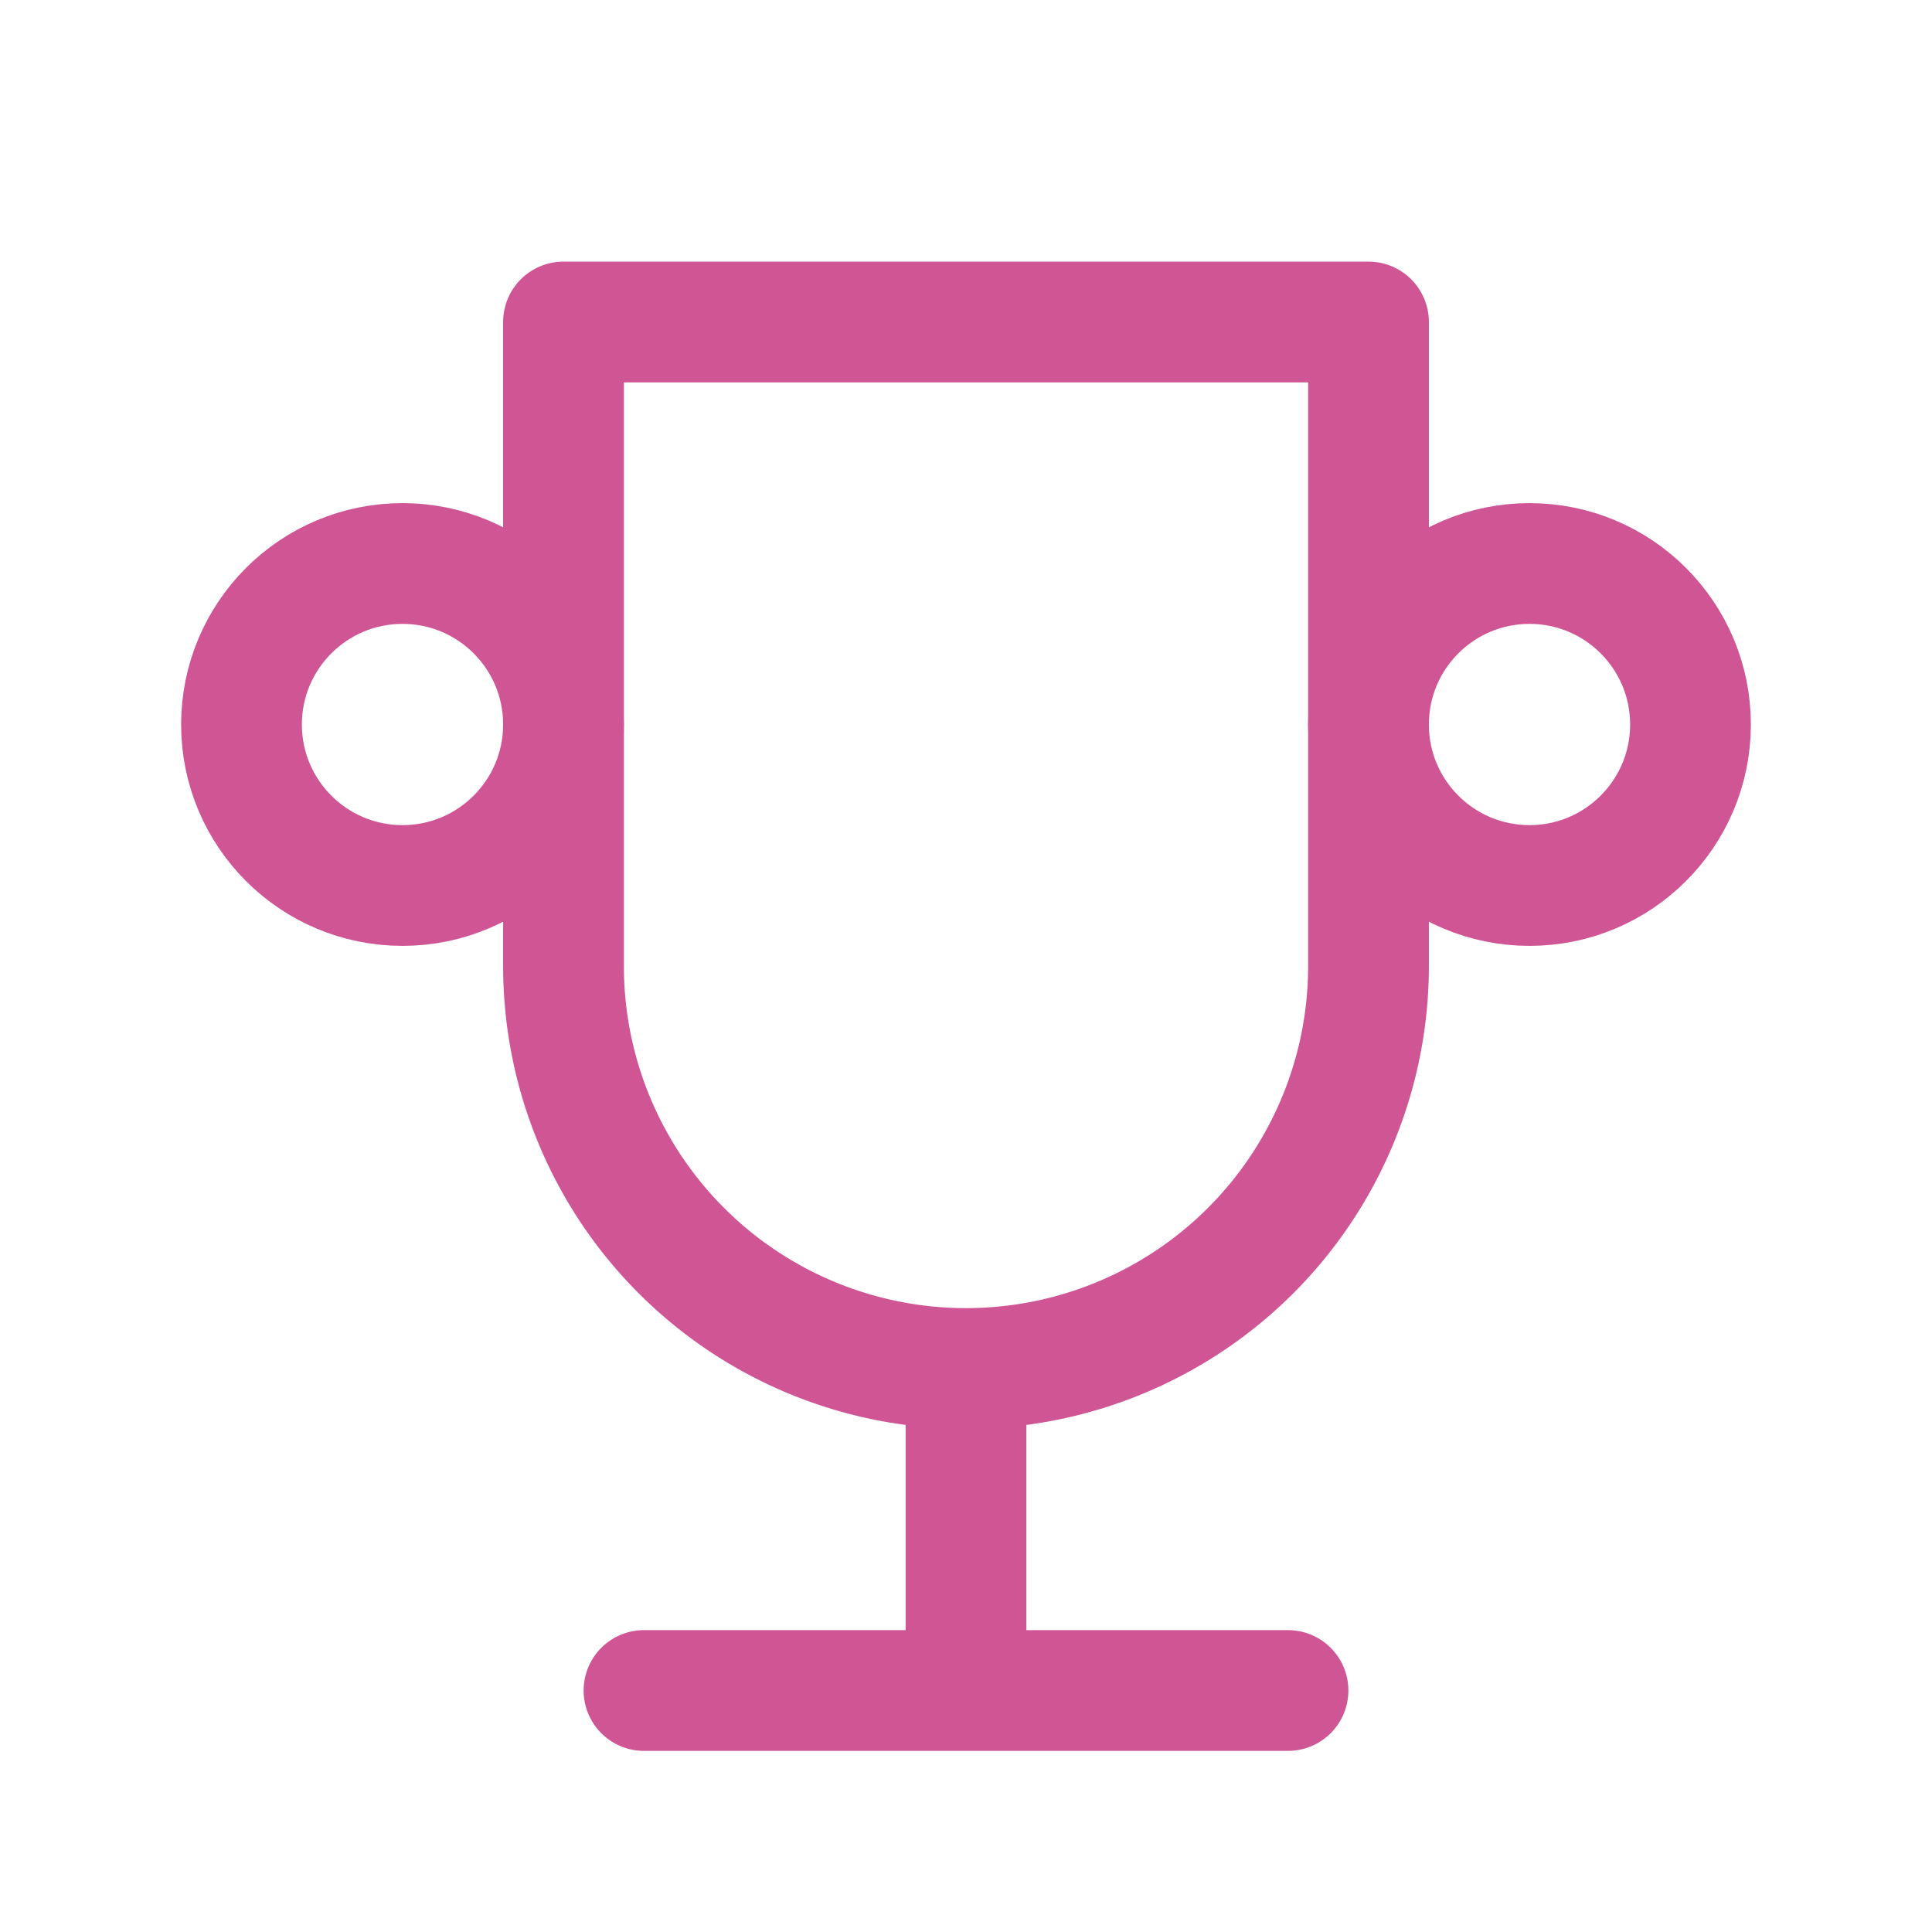 <svg xmlns="http://www.w3.org/2000/svg" class="icon icon-tabler icon-tabler-trophy" width="44" height="44" viewBox="0 0 24 24" stroke-width="1.5" stroke="#D05595" fill="none" stroke-linecap="round" stroke-linejoin="round"><path d="M0 0h24v24H0z" stroke="none"/><path d="M8 21h8M12 17v4M7 4h10M17 4v8a5 5 0 0 1-10 0V4"/><circle cx="5" cy="9" r="2"/><circle cx="19" cy="9" r="2"/></svg>